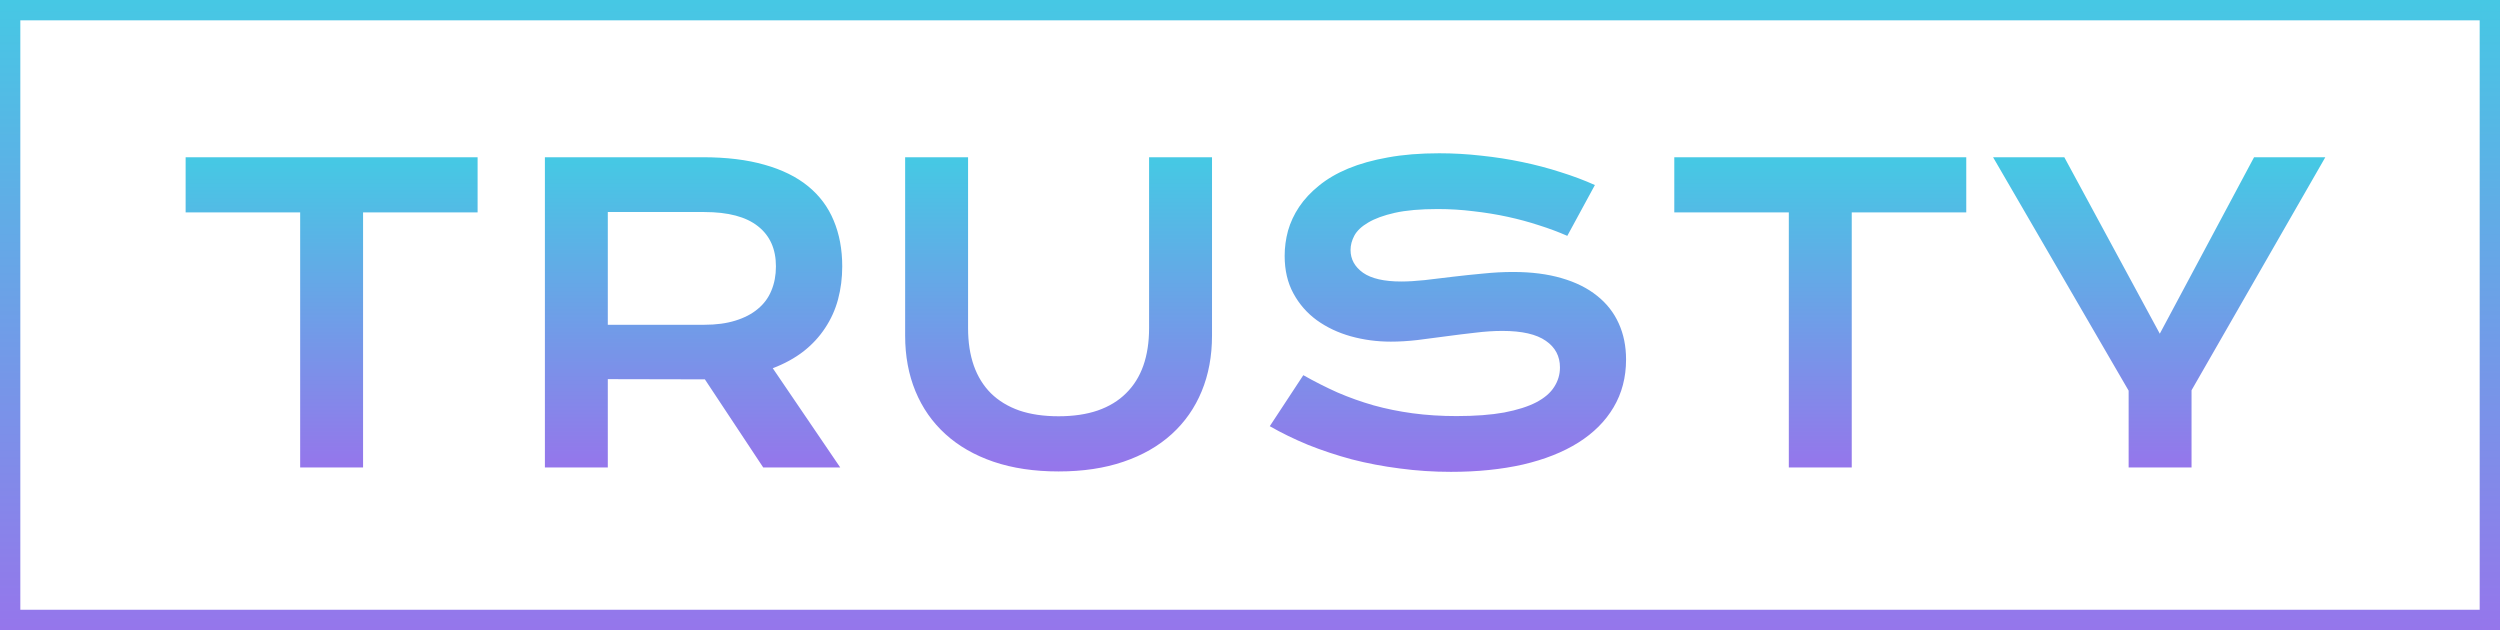 <svg width="123" height="31" viewBox="0 0 123 31" fill="none" xmlns="http://www.w3.org/2000/svg">
<path d="M14.768 10.451H9.133V7.736H23.498V10.451H17.863V23H14.768V10.451ZM26.809 7.736H34.572C35.744 7.736 36.76 7.86 37.619 8.107C38.478 8.348 39.191 8.7 39.758 9.162C40.324 9.624 40.744 10.188 41.018 10.852C41.297 11.516 41.438 12.268 41.438 13.107C41.438 13.674 41.369 14.214 41.232 14.729C41.096 15.236 40.884 15.705 40.598 16.135C40.318 16.564 39.963 16.949 39.533 17.287C39.103 17.619 38.599 17.896 38.02 18.117L41.34 23H37.551L34.68 18.664H34.592L29.904 18.654V23H26.809V7.736ZM34.65 15.979C35.236 15.979 35.747 15.91 36.184 15.773C36.626 15.637 36.994 15.445 37.287 15.197C37.587 14.95 37.808 14.65 37.951 14.299C38.101 13.941 38.176 13.544 38.176 13.107C38.176 12.255 37.883 11.597 37.297 11.135C36.711 10.666 35.829 10.432 34.65 10.432H29.904V15.979H34.65ZM44.533 7.736H47.629V16.145C47.629 16.835 47.723 17.45 47.912 17.99C48.101 18.524 48.381 18.977 48.752 19.348C49.13 19.719 49.595 20.002 50.148 20.197C50.702 20.386 51.346 20.48 52.082 20.48C52.811 20.48 53.453 20.386 54.006 20.197C54.566 20.002 55.031 19.719 55.402 19.348C55.78 18.977 56.063 18.524 56.252 17.99C56.441 17.45 56.535 16.835 56.535 16.145V7.736H59.631V16.516C59.631 17.518 59.462 18.43 59.123 19.25C58.785 20.07 58.293 20.773 57.648 21.359C57.004 21.945 56.213 22.398 55.275 22.717C54.344 23.036 53.28 23.195 52.082 23.195C50.884 23.195 49.816 23.036 48.879 22.717C47.948 22.398 47.16 21.945 46.516 21.359C45.871 20.773 45.38 20.07 45.041 19.25C44.703 18.43 44.533 17.518 44.533 16.516V7.736ZM64.123 18.459C64.676 18.771 65.236 19.055 65.803 19.309C66.376 19.556 66.968 19.768 67.58 19.943C68.192 20.113 68.833 20.243 69.504 20.334C70.181 20.425 70.9 20.471 71.662 20.471C72.58 20.471 73.361 20.412 74.006 20.295C74.65 20.171 75.174 20.005 75.578 19.797C75.988 19.582 76.284 19.328 76.467 19.035C76.656 18.742 76.75 18.423 76.75 18.078C76.75 17.525 76.519 17.088 76.057 16.77C75.594 16.444 74.882 16.281 73.918 16.281C73.495 16.281 73.049 16.311 72.58 16.369C72.111 16.421 71.636 16.48 71.154 16.545C70.679 16.61 70.207 16.672 69.738 16.73C69.276 16.783 68.84 16.809 68.43 16.809C67.746 16.809 67.088 16.721 66.457 16.545C65.832 16.369 65.275 16.105 64.787 15.754C64.305 15.402 63.921 14.963 63.635 14.435C63.348 13.908 63.205 13.293 63.205 12.59C63.205 12.173 63.26 11.76 63.371 11.35C63.488 10.94 63.671 10.549 63.918 10.178C64.172 9.8 64.497 9.452 64.894 9.133C65.292 8.807 65.77 8.527 66.33 8.293C66.897 8.059 67.547 7.876 68.283 7.746C69.025 7.609 69.868 7.541 70.812 7.541C71.496 7.541 72.183 7.58 72.873 7.658C73.563 7.73 74.234 7.834 74.885 7.971C75.542 8.107 76.174 8.273 76.779 8.469C77.385 8.658 77.948 8.869 78.469 9.104L77.111 11.604C76.682 11.415 76.219 11.242 75.725 11.086C75.23 10.923 74.712 10.783 74.172 10.666C73.632 10.549 73.072 10.458 72.492 10.393C71.919 10.321 71.333 10.285 70.734 10.285C69.882 10.285 69.178 10.347 68.625 10.471C68.078 10.594 67.642 10.754 67.316 10.949C66.991 11.138 66.763 11.353 66.633 11.594C66.509 11.828 66.447 12.062 66.447 12.297C66.447 12.753 66.652 13.127 67.062 13.42C67.473 13.706 68.098 13.85 68.938 13.85C69.276 13.85 69.663 13.827 70.1 13.781C70.542 13.729 71.005 13.674 71.486 13.615C71.975 13.557 72.469 13.505 72.971 13.459C73.478 13.407 73.97 13.381 74.445 13.381C75.344 13.381 76.138 13.482 76.828 13.684C77.525 13.885 78.107 14.175 78.576 14.553C79.045 14.924 79.4 15.376 79.641 15.91C79.882 16.438 80.002 17.03 80.002 17.688C80.002 18.566 79.797 19.351 79.387 20.041C78.983 20.725 78.404 21.304 77.648 21.779C76.9 22.248 75.995 22.606 74.934 22.854C73.872 23.094 72.691 23.215 71.389 23.215C70.529 23.215 69.689 23.16 68.869 23.049C68.049 22.945 67.261 22.795 66.506 22.6C65.757 22.398 65.041 22.16 64.357 21.887C63.68 21.607 63.052 21.301 62.473 20.969L64.123 18.459ZM88.01 10.451H82.375V7.736H96.74V10.451H91.106V23H88.01V10.451ZM104.729 19.221L98.059 7.736H101.564L106.262 16.418L110.9 7.736H114.406L107.824 19.201V23H104.729V19.221Z" fill="url(#paint0_linear_1_372)"/>
<rect x="0.5" y="0.5" width="122" height="30" stroke="url(#paint1_linear_1_372)"/>
<defs>
<linearGradient id="paint0_linear_1_372" x1="61.5" y1="8" x2="61.5" y2="23" gradientUnits="userSpaceOnUse">
<stop stop-color="#46C8E4"/>
<stop offset="1" stop-color="#9576EB"/>
</linearGradient>
<linearGradient id="paint1_linear_1_372" x1="61.5" y1="0" x2="61.5" y2="31" gradientUnits="userSpaceOnUse">
<stop stop-color="#46C8E4"/>
<stop offset="1" stop-color="#9576EB"/>
</linearGradient>
</defs>
</svg>
